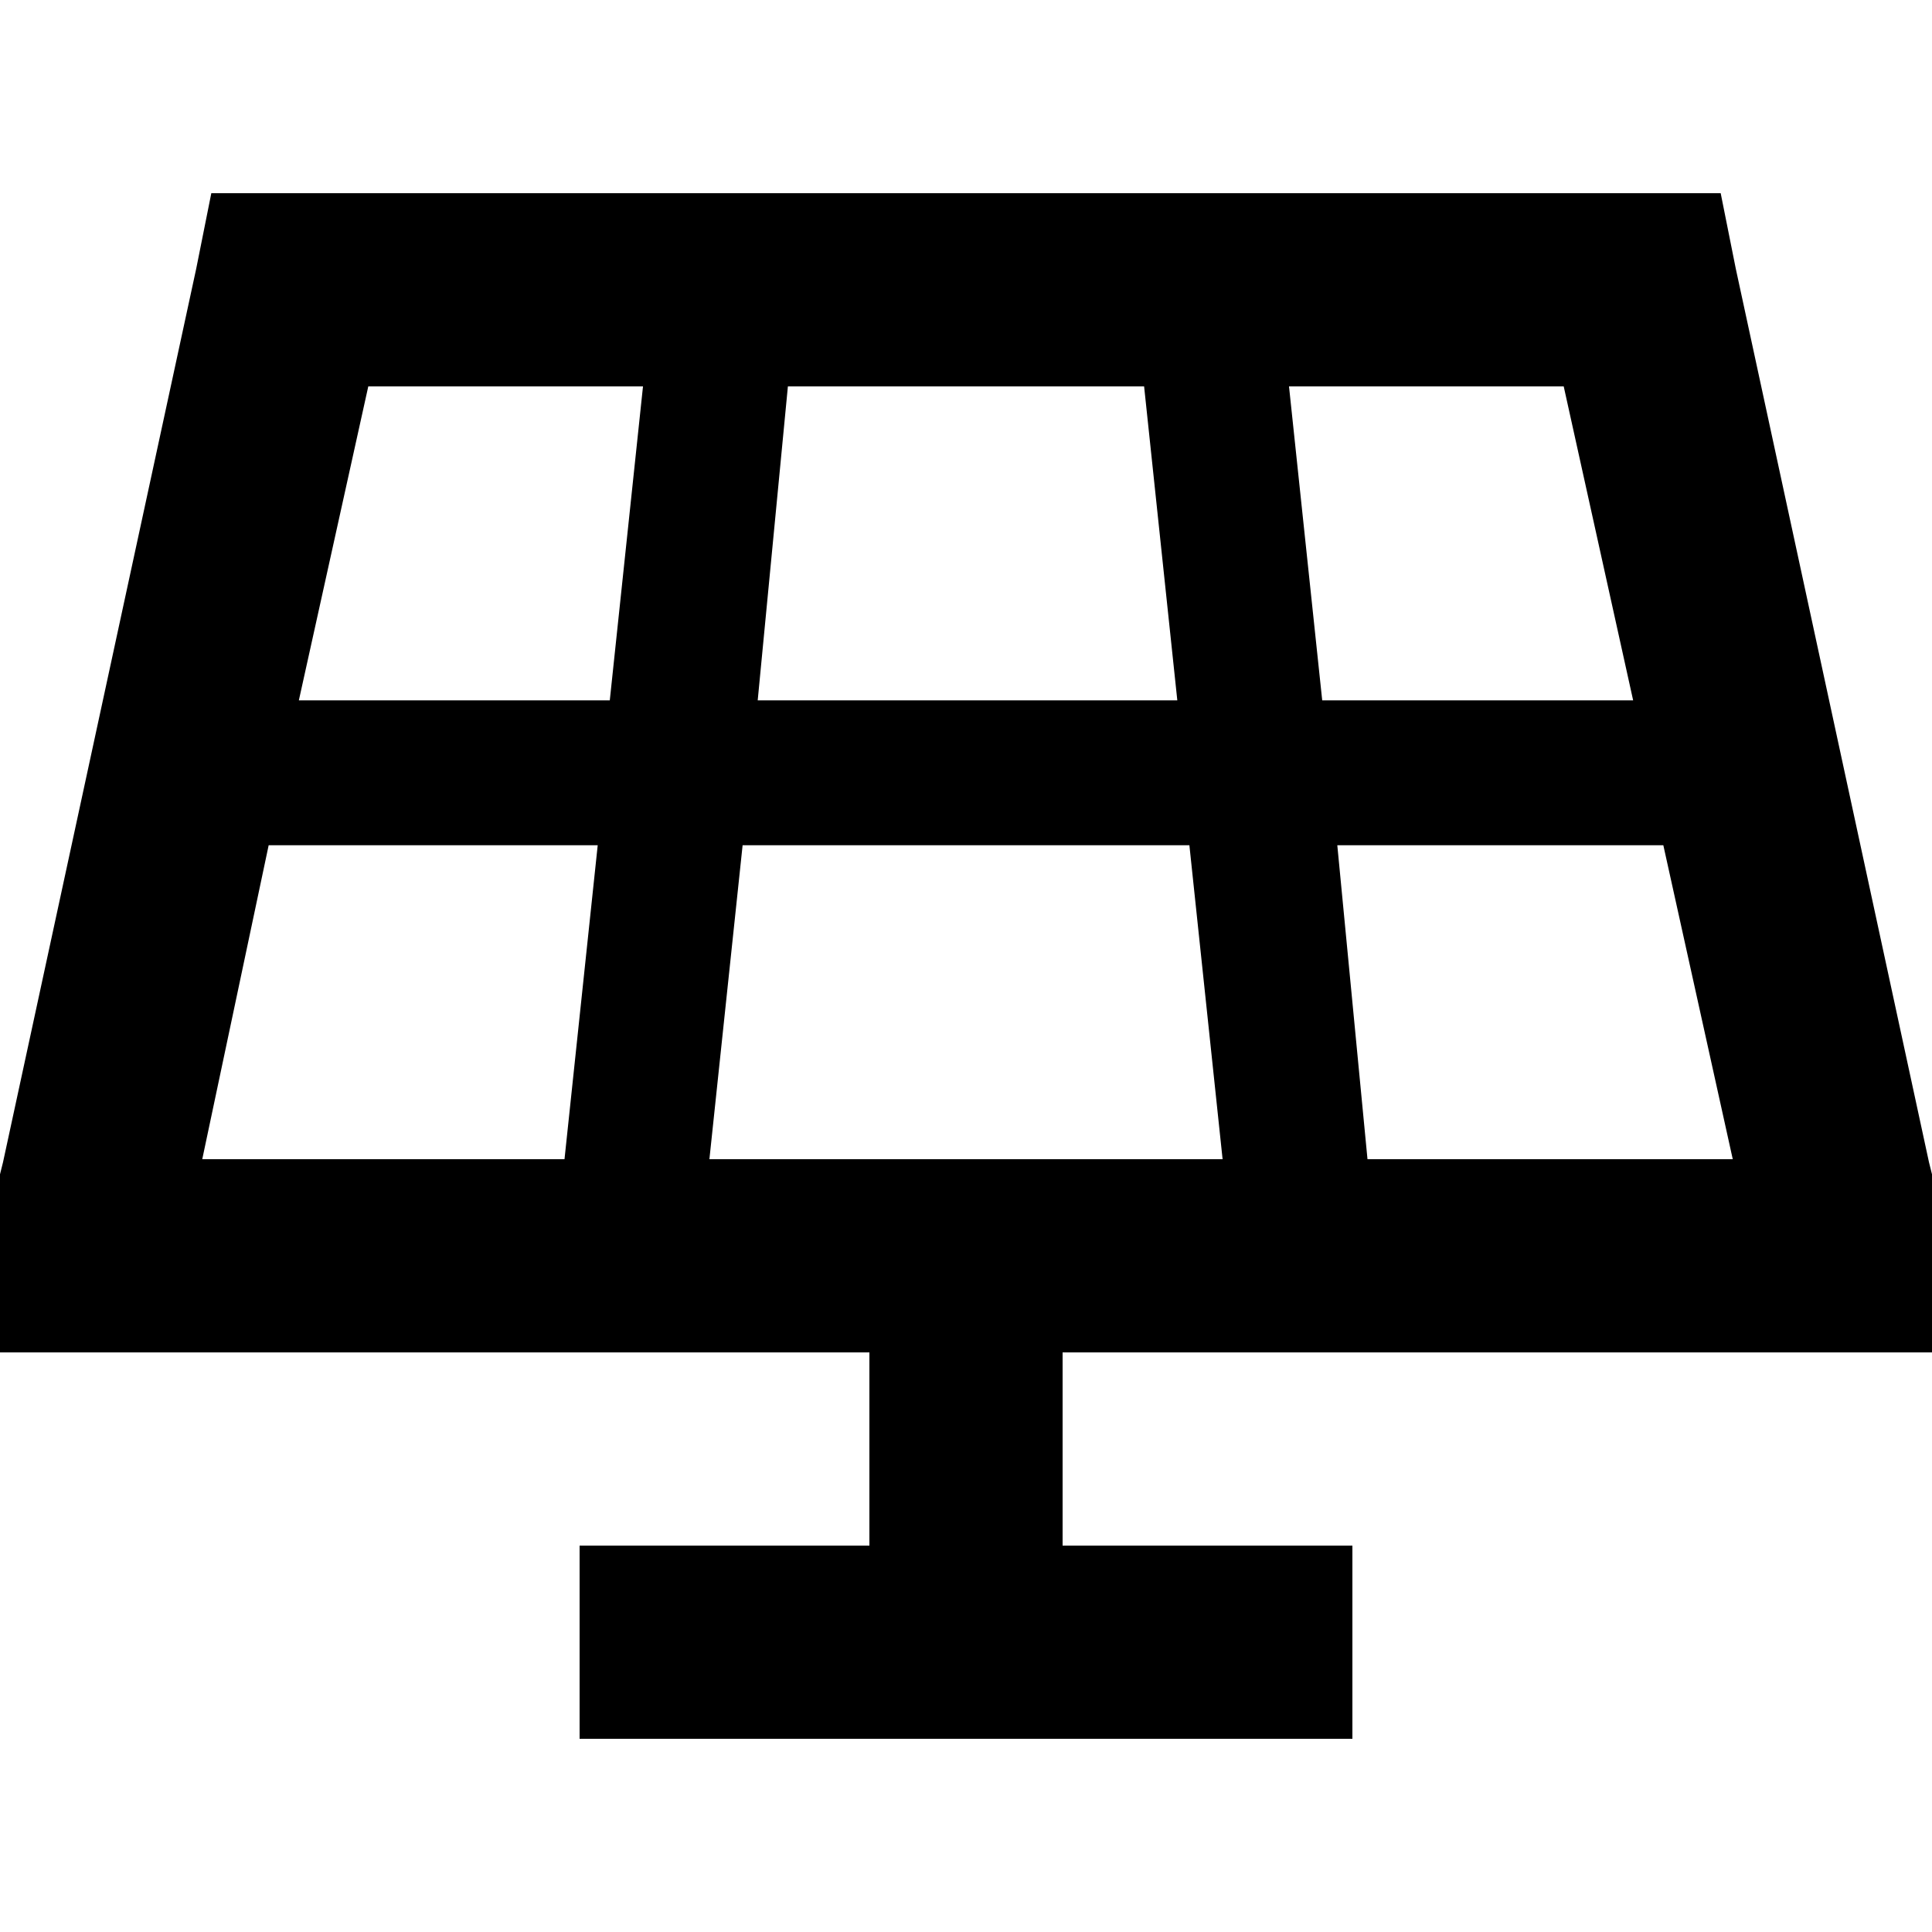 <svg xmlns="http://www.w3.org/2000/svg" viewBox="0 0 512 512">
  <path d="M 76.8 51.2 L 56 51.2 L 52 71.2 L 0.8 308 L 0 311.2 L 0 313.6 L 0 332.8 L 0 358.4 L 25.6 358.4 L 230.4 358.4 L 230.4 409.6 L 179.2 409.6 L 153.6 409.6 L 153.6 460.8 L 179.2 460.8 L 332.8 460.8 L 358.4 460.8 L 358.4 409.6 L 332.8 409.6 L 281.6 409.6 L 281.6 358.4 L 486.4 358.4 L 512 358.4 L 512 332.8 L 512 313.6 L 512 311.2 L 511.2 308 L 460 71.2 L 456 51.2 L 435.2 51.2 L 76.8 51.2 L 76.8 51.2 Z M 79.2 185.6 L 97.6 102.4 L 170.4 102.4 L 161.6 185.6 L 79.2 185.6 L 79.2 185.6 Z M 71.2 224 L 158.4 224 L 149.6 307.2 L 53.6 307.2 L 71.2 224 L 71.2 224 Z M 196.8 224 L 315.2 224 L 324 307.2 L 188 307.2 L 196.8 224 L 196.8 224 Z M 354.4 224 L 440.8 224 L 459.2 307.2 L 362.4 307.2 L 354.4 224 L 354.4 224 Z M 432.8 185.6 L 350.4 185.6 L 341.6 102.4 L 414.4 102.4 L 432.8 185.6 L 432.8 185.6 Z M 312 185.6 L 200.8 185.6 L 208.8 102.4 L 303.2 102.4 L 312 185.6 L 312 185.6 Z" />
</svg>